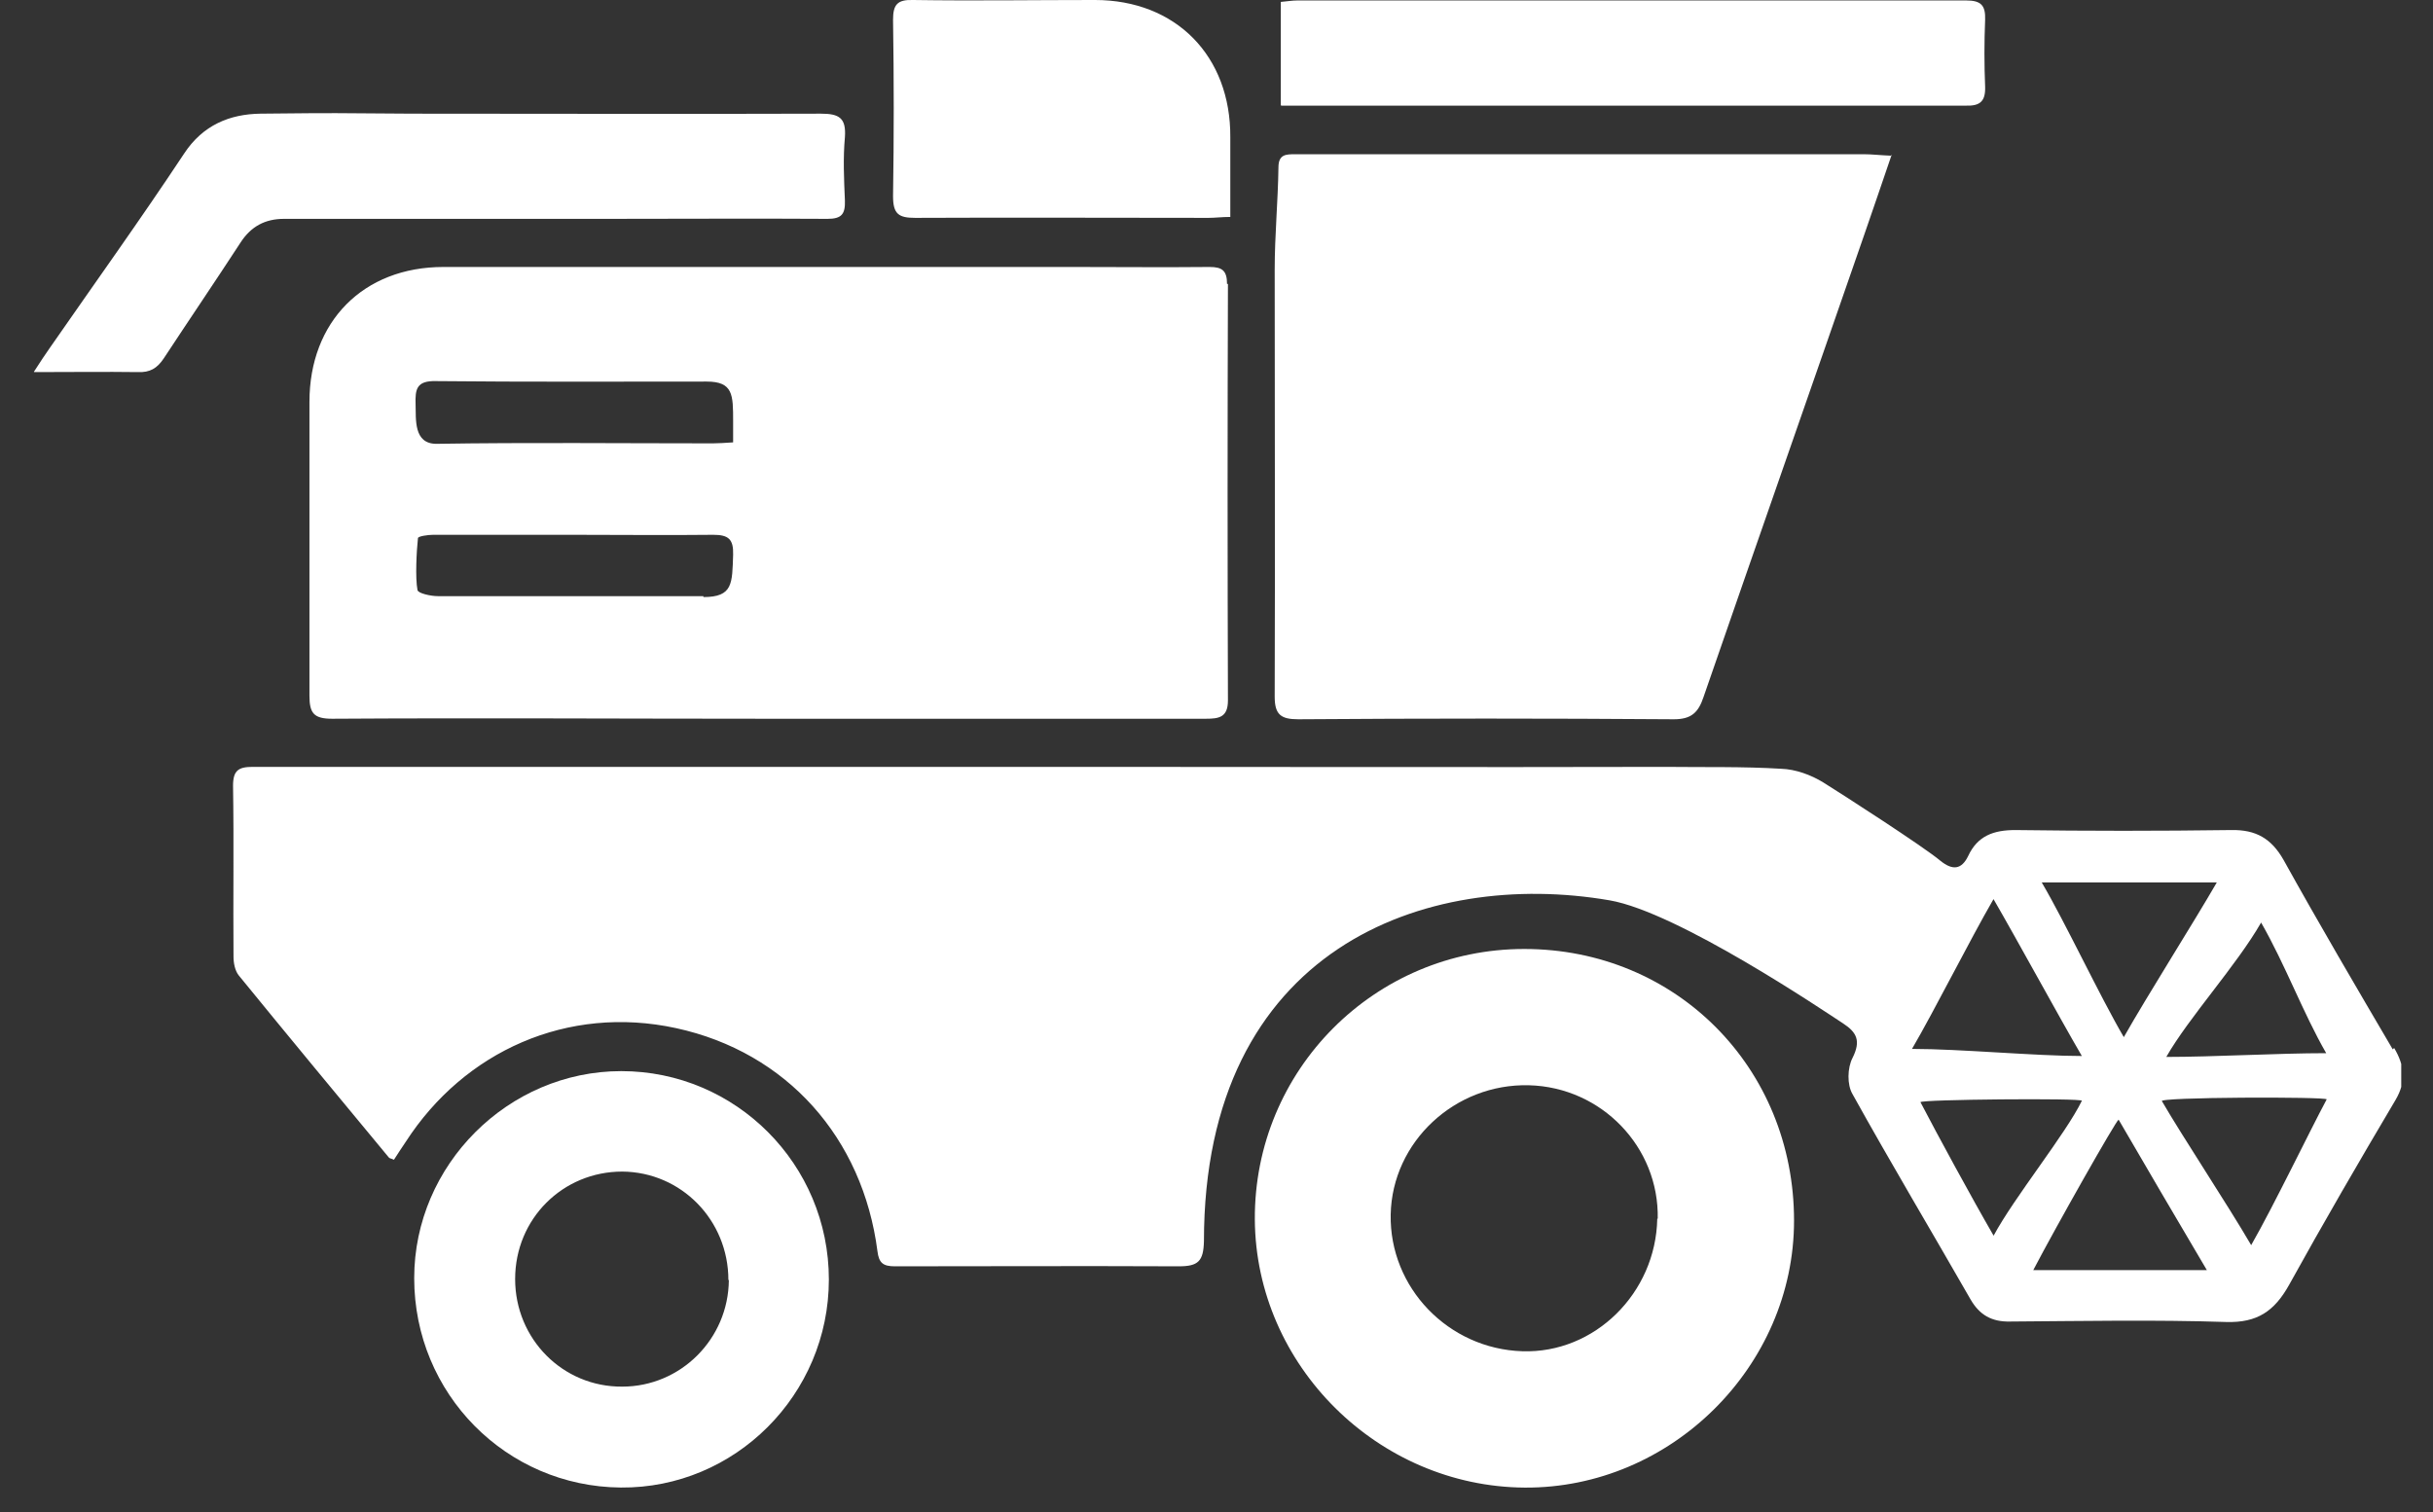 <svg width="37" height="23" viewBox="0 0 37 23" fill="none" xmlns="http://www.w3.org/2000/svg">
<rect x="0" y="0" width="37" height="23" fill="#333333" stroke="none"/>
<g clip-path="url(#clip0_314_583)">
<path d="M28.768 2.353C28.618 2.791 28.482 3.193 28.345 3.587C27.535 5.926 26.717 8.258 25.906 10.604C25.827 10.84 25.72 10.941 25.454 10.941C23.553 10.927 21.645 10.927 19.743 10.941C19.478 10.941 19.385 10.869 19.385 10.597C19.392 8.43 19.385 6.263 19.385 4.097C19.385 3.58 19.435 3.064 19.442 2.547C19.442 2.346 19.557 2.346 19.7 2.346C20.906 2.346 22.111 2.346 23.316 2.346C24.995 2.346 26.674 2.346 28.345 2.346C28.467 2.346 28.582 2.361 28.754 2.368L28.768 2.353Z" fill="white"/>
<path d="M23.18 14.435C25.49 14.435 27.283 16.242 27.283 18.567C27.283 20.784 25.411 22.642 23.187 22.628C20.956 22.613 19.098 20.769 19.083 18.552C19.069 16.278 20.906 14.435 23.18 14.435ZM25.21 18.538C25.232 17.448 24.356 16.537 23.252 16.508C22.125 16.479 21.171 17.369 21.149 18.474C21.128 19.586 22.025 20.518 23.151 20.554C24.249 20.59 25.181 19.672 25.203 18.538H25.21Z" fill="white"/>
<path d="M0.517 5.653C0.624 5.488 0.689 5.388 0.761 5.287C1.442 4.305 2.138 3.336 2.798 2.339C3.085 1.901 3.494 1.736 3.96 1.729C5.345 1.715 4.878 1.722 6.263 1.729C8.336 1.729 10.41 1.736 12.483 1.729C12.763 1.729 12.87 1.794 12.849 2.088C12.82 2.403 12.835 2.726 12.849 3.049C12.856 3.257 12.799 3.329 12.584 3.329C11.464 3.322 10.338 3.329 9.219 3.329C6.966 3.329 6.572 3.329 4.319 3.329C4.032 3.329 3.817 3.444 3.659 3.688C3.271 4.283 2.877 4.864 2.49 5.452C2.389 5.603 2.281 5.668 2.095 5.66C1.6 5.653 1.098 5.66 0.517 5.66L0.517 5.653Z" fill="white"/>
<path d="M12.605 19.463C12.605 21.214 11.177 22.642 9.441 22.627C7.698 22.613 6.299 21.2 6.299 19.442C6.299 17.72 7.727 16.293 9.448 16.293C11.192 16.293 12.605 17.713 12.605 19.463ZM11.077 19.471C11.077 18.559 10.36 17.828 9.463 17.821C8.559 17.821 7.834 18.538 7.834 19.456C7.834 20.367 8.559 21.099 9.463 21.092C10.352 21.092 11.077 20.367 11.084 19.471H11.077Z" fill="white"/>
<path d="M19.478 1.6V0.029C19.564 0.022 19.65 0.007 19.729 0.007C23.122 0.007 26.509 0.007 29.902 0.007C30.132 0.007 30.196 0.086 30.189 0.301C30.175 0.639 30.175 0.983 30.189 1.32C30.196 1.543 30.11 1.614 29.895 1.607C28.388 1.607 26.882 1.607 25.375 1.607C23.51 1.607 21.645 1.607 19.779 1.607C19.686 1.607 19.593 1.607 19.485 1.607L19.478 1.6Z" fill="white"/>
<path d="M18.71 3.3C18.581 3.3 18.481 3.314 18.38 3.314C16.895 3.314 15.403 3.307 13.918 3.314C13.667 3.314 13.581 3.257 13.581 2.984C13.595 2.088 13.595 1.198 13.581 0.301C13.581 0.072 13.645 -0.007 13.882 -4.446e-05C14.807 0.014 15.726 -4.446e-05 16.651 -4.446e-05C17.885 -4.446e-05 18.718 0.854 18.71 2.088C18.71 2.482 18.71 2.877 18.71 3.293V3.3Z" fill="white"/>
<path d="M18.66 4.319C18.66 4.118 18.588 4.061 18.395 4.061C17.706 4.068 17.017 4.061 16.328 4.061C13.136 4.061 9.943 4.061 6.744 4.061C5.524 4.061 4.706 4.893 4.706 6.112C4.706 7.605 4.706 9.09 4.706 10.582C4.706 10.847 4.771 10.933 5.051 10.933C7.253 10.919 9.463 10.933 11.665 10.933C13.889 10.933 16.113 10.933 18.337 10.933C18.538 10.933 18.674 10.912 18.674 10.654C18.667 8.544 18.667 6.435 18.674 4.319H18.66ZM6.629 5.797C7.999 5.811 9.377 5.804 10.747 5.804C11.149 5.804 11.149 6.005 11.149 6.407C11.149 6.507 11.149 6.607 11.149 6.729C11.02 6.737 10.926 6.744 10.84 6.744C9.441 6.744 8.035 6.729 6.636 6.751C6.285 6.751 6.328 6.371 6.32 6.148C6.313 5.919 6.335 5.79 6.629 5.797ZM10.697 9.068C9.348 9.068 8.006 9.068 6.658 9.068C6.55 9.068 6.356 9.025 6.349 8.975C6.313 8.788 6.335 8.379 6.356 8.186C6.356 8.157 6.507 8.135 6.586 8.135C7.303 8.135 8.014 8.135 8.731 8.135C9.434 8.135 10.144 8.143 10.847 8.135C11.077 8.135 11.156 8.2 11.149 8.437C11.134 8.874 11.149 9.082 10.697 9.082V9.068Z" fill="white"/>
<path d="M36.388 15.962C35.828 15.008 35.268 14.054 34.73 13.085C34.544 12.755 34.307 12.619 33.934 12.626C32.836 12.641 31.746 12.641 30.648 12.626C30.318 12.626 30.074 12.713 29.931 13.021C29.83 13.229 29.694 13.243 29.508 13.093C29.264 12.885 27.994 12.067 27.728 11.902C27.542 11.787 27.305 11.701 27.09 11.694C26.502 11.658 25.913 11.672 25.325 11.665C22.384 11.672 19.442 11.665 16.508 11.665C12.289 11.665 8.064 11.665 3.845 11.665C3.63 11.665 3.544 11.715 3.544 11.952C3.558 12.82 3.544 13.688 3.551 14.549C3.551 14.649 3.573 14.764 3.63 14.836C4.384 15.761 5.151 16.687 5.912 17.605C5.919 17.62 5.947 17.62 5.991 17.641C6.048 17.555 6.105 17.462 6.17 17.369C7.059 15.991 8.631 15.281 10.281 15.639C11.967 16.005 13.122 17.311 13.344 19.033C13.366 19.212 13.43 19.262 13.61 19.262C15.346 19.262 16.192 19.255 17.928 19.262C18.223 19.262 18.301 19.184 18.309 18.882C18.309 14.42 21.688 13.215 24.478 13.695C25.519 13.875 27.743 15.381 28.03 15.568C28.238 15.704 28.302 15.833 28.173 16.091C28.094 16.242 28.087 16.5 28.173 16.644C28.754 17.691 29.371 18.724 29.967 19.765C30.103 20.001 30.289 20.109 30.569 20.102C31.667 20.095 32.764 20.073 33.855 20.109C34.328 20.123 34.587 19.944 34.809 19.549C35.333 18.602 35.878 17.663 36.431 16.73C36.596 16.45 36.567 16.206 36.409 15.941L36.388 15.962ZM33.712 13.423C33.36 14.033 32.664 15.13 32.298 15.776C31.925 15.137 31.409 14.033 31.05 13.423H33.712ZM30.311 13.667C30.677 14.298 31.301 15.446 31.66 16.063C30.95 16.063 29.809 15.955 29.077 15.955C29.428 15.353 29.945 14.319 30.318 13.674L30.311 13.667ZM31.66 16.744C31.416 17.247 30.634 18.208 30.318 18.796C29.974 18.201 29.464 17.261 29.206 16.766C29.185 16.723 31.681 16.701 31.66 16.744ZM30.921 19.32C31.258 18.674 32.183 17.038 32.219 17.031C32.556 17.612 33.166 18.653 33.561 19.32H30.921ZM35.383 16.723C35.111 17.232 34.58 18.337 34.235 18.94C33.862 18.301 33.195 17.297 32.879 16.752C32.772 16.687 35.405 16.68 35.383 16.723ZM32.944 16.077C33.288 15.475 34.013 14.685 34.386 14.033C34.759 14.685 35.024 15.41 35.376 16.02C34.644 16.02 33.669 16.077 32.944 16.077Z" fill="white"/>
</g>
<defs>
<clipPath id="clip0_314_583">
<rect width="36" height="22.627" fill="white" transform="translate(0.517)"/>
</clipPath>
</defs>
</svg>
